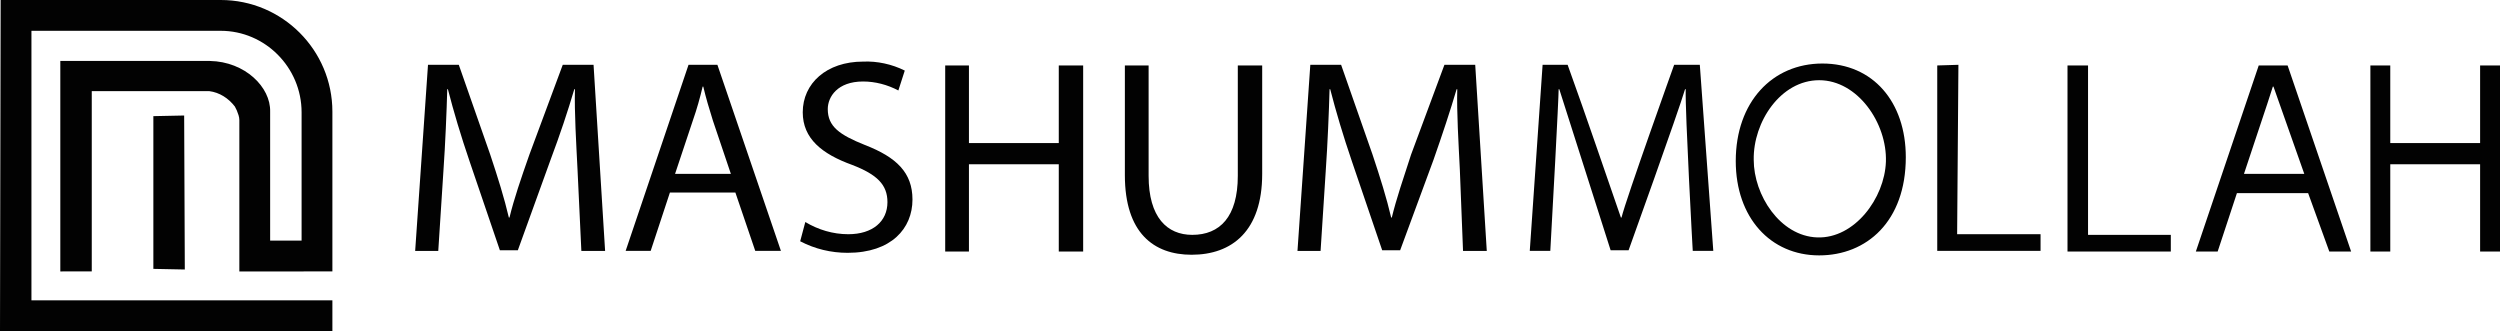 <?xml version="1.0" encoding="utf-8"?>
<!-- Generator: Adobe Illustrator 25.0.1, SVG Export Plug-In . SVG Version: 6.00 Build 0)  -->
<svg version="1.1" id="Layer_1" xmlns="http://www.w3.org/2000/svg" xmlns:xlink="http://www.w3.org/1999/xlink" x="0px" y="0px"
	 viewBox="0 0 389.6 51.6" style="enable-background:new 0 0 389.6 51.6;" xml:space="preserve">
<style type="text/css">
	.st0{fill:#020202;}
</style>
<g id="Layer_2_1_">
	<g id="Layer_3">
		<path class="st0" d="M51.8,46.8v4.8L0,51.6L0.1,0h34.3C44,0,51.8,7.8,51.8,17.4v24.9H47l0,0h-9.7c0-3.5,0-17.2,0-23.6
			c0-0.5-0.2-1-0.4-1.5c-0.1-0.2-0.2-0.4-0.3-0.6c-1-1.3-2.4-2.2-4-2.4H14.3v28.1H9.4c0-10.9,0-21.9,0-32.8h23.3
			c5.5,0.1,9.5,4.1,9.4,7.9c0,7.7,0,18.8,0,20.1H47v-20c0-7-5.7-12.7-12.6-12.7c0,0,0,0,0,0H4.9v42L51.8,46.8z"/>
		<polygon class="st0" points="23.9,18.1 28.7,18 28.8,42 23.9,41.9 		"/>
		<path class="st0" d="M90,26.4c-0.2-4.1-0.5-8.9-0.4-12.5h-0.1c-1,3.4-2.2,7-3.7,11L80.7,39h-2.8l-4.7-13.8
			c-1.4-4.1-2.5-7.8-3.4-11.3h-0.1c-0.1,3.6-0.3,8.5-0.6,12.8l-0.8,12.4h-3.6l2-29h4.8l4.9,14c1.2,3.6,2.2,6.8,2.9,9.8h0.1
			c0.7-2.9,1.8-6.1,3.1-9.8l5.2-14h4.8l1.8,29h-3.7L90,26.4z"/>
		<path class="st0" d="M104.4,30l-3,9.1h-3.9l9.8-29h4.5l9.9,29h-4l-3.1-9.1H104.4z M113.9,27.1l-2.8-8.3c-0.6-1.9-1.1-3.6-1.5-5.3
			h-0.1c-0.4,1.7-0.9,3.5-1.5,5.2l-2.8,8.4H113.9z"/>
		<path class="st0" d="M125.5,34.6c2,1.2,4.3,1.9,6.7,1.9c3.8,0,6.1-2,6.1-5c0-2.7-1.6-4.3-5.5-5.8c-4.7-1.7-7.7-4.1-7.7-8.2
			c0-4.5,3.7-7.9,9.4-7.9c2.2-0.1,4.5,0.4,6.5,1.4l-1,3.1c-1.7-0.9-3.6-1.4-5.5-1.4c-4,0-5.5,2.4-5.5,4.3c0,2.7,1.8,4,5.8,5.6
			c4.9,1.9,7.4,4.3,7.4,8.5c0,4.5-3.3,8.3-10.1,8.3c-2.6,0-5.1-0.6-7.4-1.8L125.5,34.6z"/>
		<path class="st0" d="M151,10.2v12.1h14V10.2h3.8v29H165V25.6h-14v13.6h-3.7v-29L151,10.2z"/>
		<path class="st0" d="M179,10.2v17.2c0,6.5,2.9,9.2,6.8,9.2c4.3,0,7.1-2.8,7.1-9.2V10.2h3.8v16.9c0,8.9-4.7,12.6-11,12.6
			c-5.9,0-10.4-3.4-10.4-12.4V10.2H179z"/>
		<path class="st0" d="M227.5,26.4c-0.2-4.1-0.5-8.9-0.4-12.5H227c-1,3.4-2.2,7-3.6,11L218.2,39h-2.8l-4.7-13.8
			c-1.4-4.1-2.5-7.8-3.4-11.3h-0.1c-0.1,3.6-0.3,8.5-0.6,12.8l-0.8,12.4h-3.6l2-29h4.8l4.9,14c1.2,3.6,2.2,6.8,2.9,9.8h0.1
			c0.7-2.9,1.8-6.1,3-9.8l5.2-14h4.8l1.8,29h-3.7L227.5,26.4z"/>
		<path class="st0" d="M262.7,13.9h-0.1c-1,3.4-8.8,25.1-8.8,25.1h-2.8c0,0-6.9-21.6-8-25.1h-0.1c0,1.5-1,20.1-1.3,25.2h-3.2l2-29
			h3.9c1.5,4.2,3,8.4,4.4,12.5c1.3,3.8,2.6,7.5,3.9,11.3h0.1c0.7-2.9,8.2-23.8,8.2-23.8h4c0.7,9.7,1.4,19.3,2.1,29h-3.2
			C263.8,39.2,262.6,17.5,262.7,13.9z"/>
		<path class="st0" d="M297,24.5c0,10-6.1,15.3-13.5,15.3c-7.6,0-13-5.9-13-14.7c0-9.2,5.7-15.2,13.5-15.2
			C291.9,9.9,297,15.9,297,24.5z M273.3,24.9c0,5.5,4.1,11.9,9.9,12.1s10.5-6.1,10.7-11.8c0.2-6-4.4-12.7-10.4-12.7
			S273.2,19,273.3,24.9z"/>
		<path class="st0" d="M301.9,10.2l3.3-0.1L305,36.5h13v2.6h-16.1V10.2z"/>
		<path class="st0" d="M322.2,10.2h3.2v26.4h12.9c0,0.9,0,1.7,0,2.6h-16.1V10.2z"/>
		<path class="st0" d="M348.6,30.1c-1,3-2,6.1-3,9.1h-3.4l9.8-29h4.5l9.9,29h-3.4c-1.1-3-2.2-6.1-3.3-9.1L348.6,30.1z M359.1,27.1
			c-1-2.8-4.2-11.9-4.8-13.6h-0.1c-0.7,2.3-3.6,10.8-4.5,13.6L359.1,27.1z"/>
		<path class="st0" d="M372.5,10.2v12.1h14V10.2h3.1v29h-3.1V25.6h-14v13.6h-3.1v-29L372.5,10.2z"/>
	</g>
</g>
</svg>
